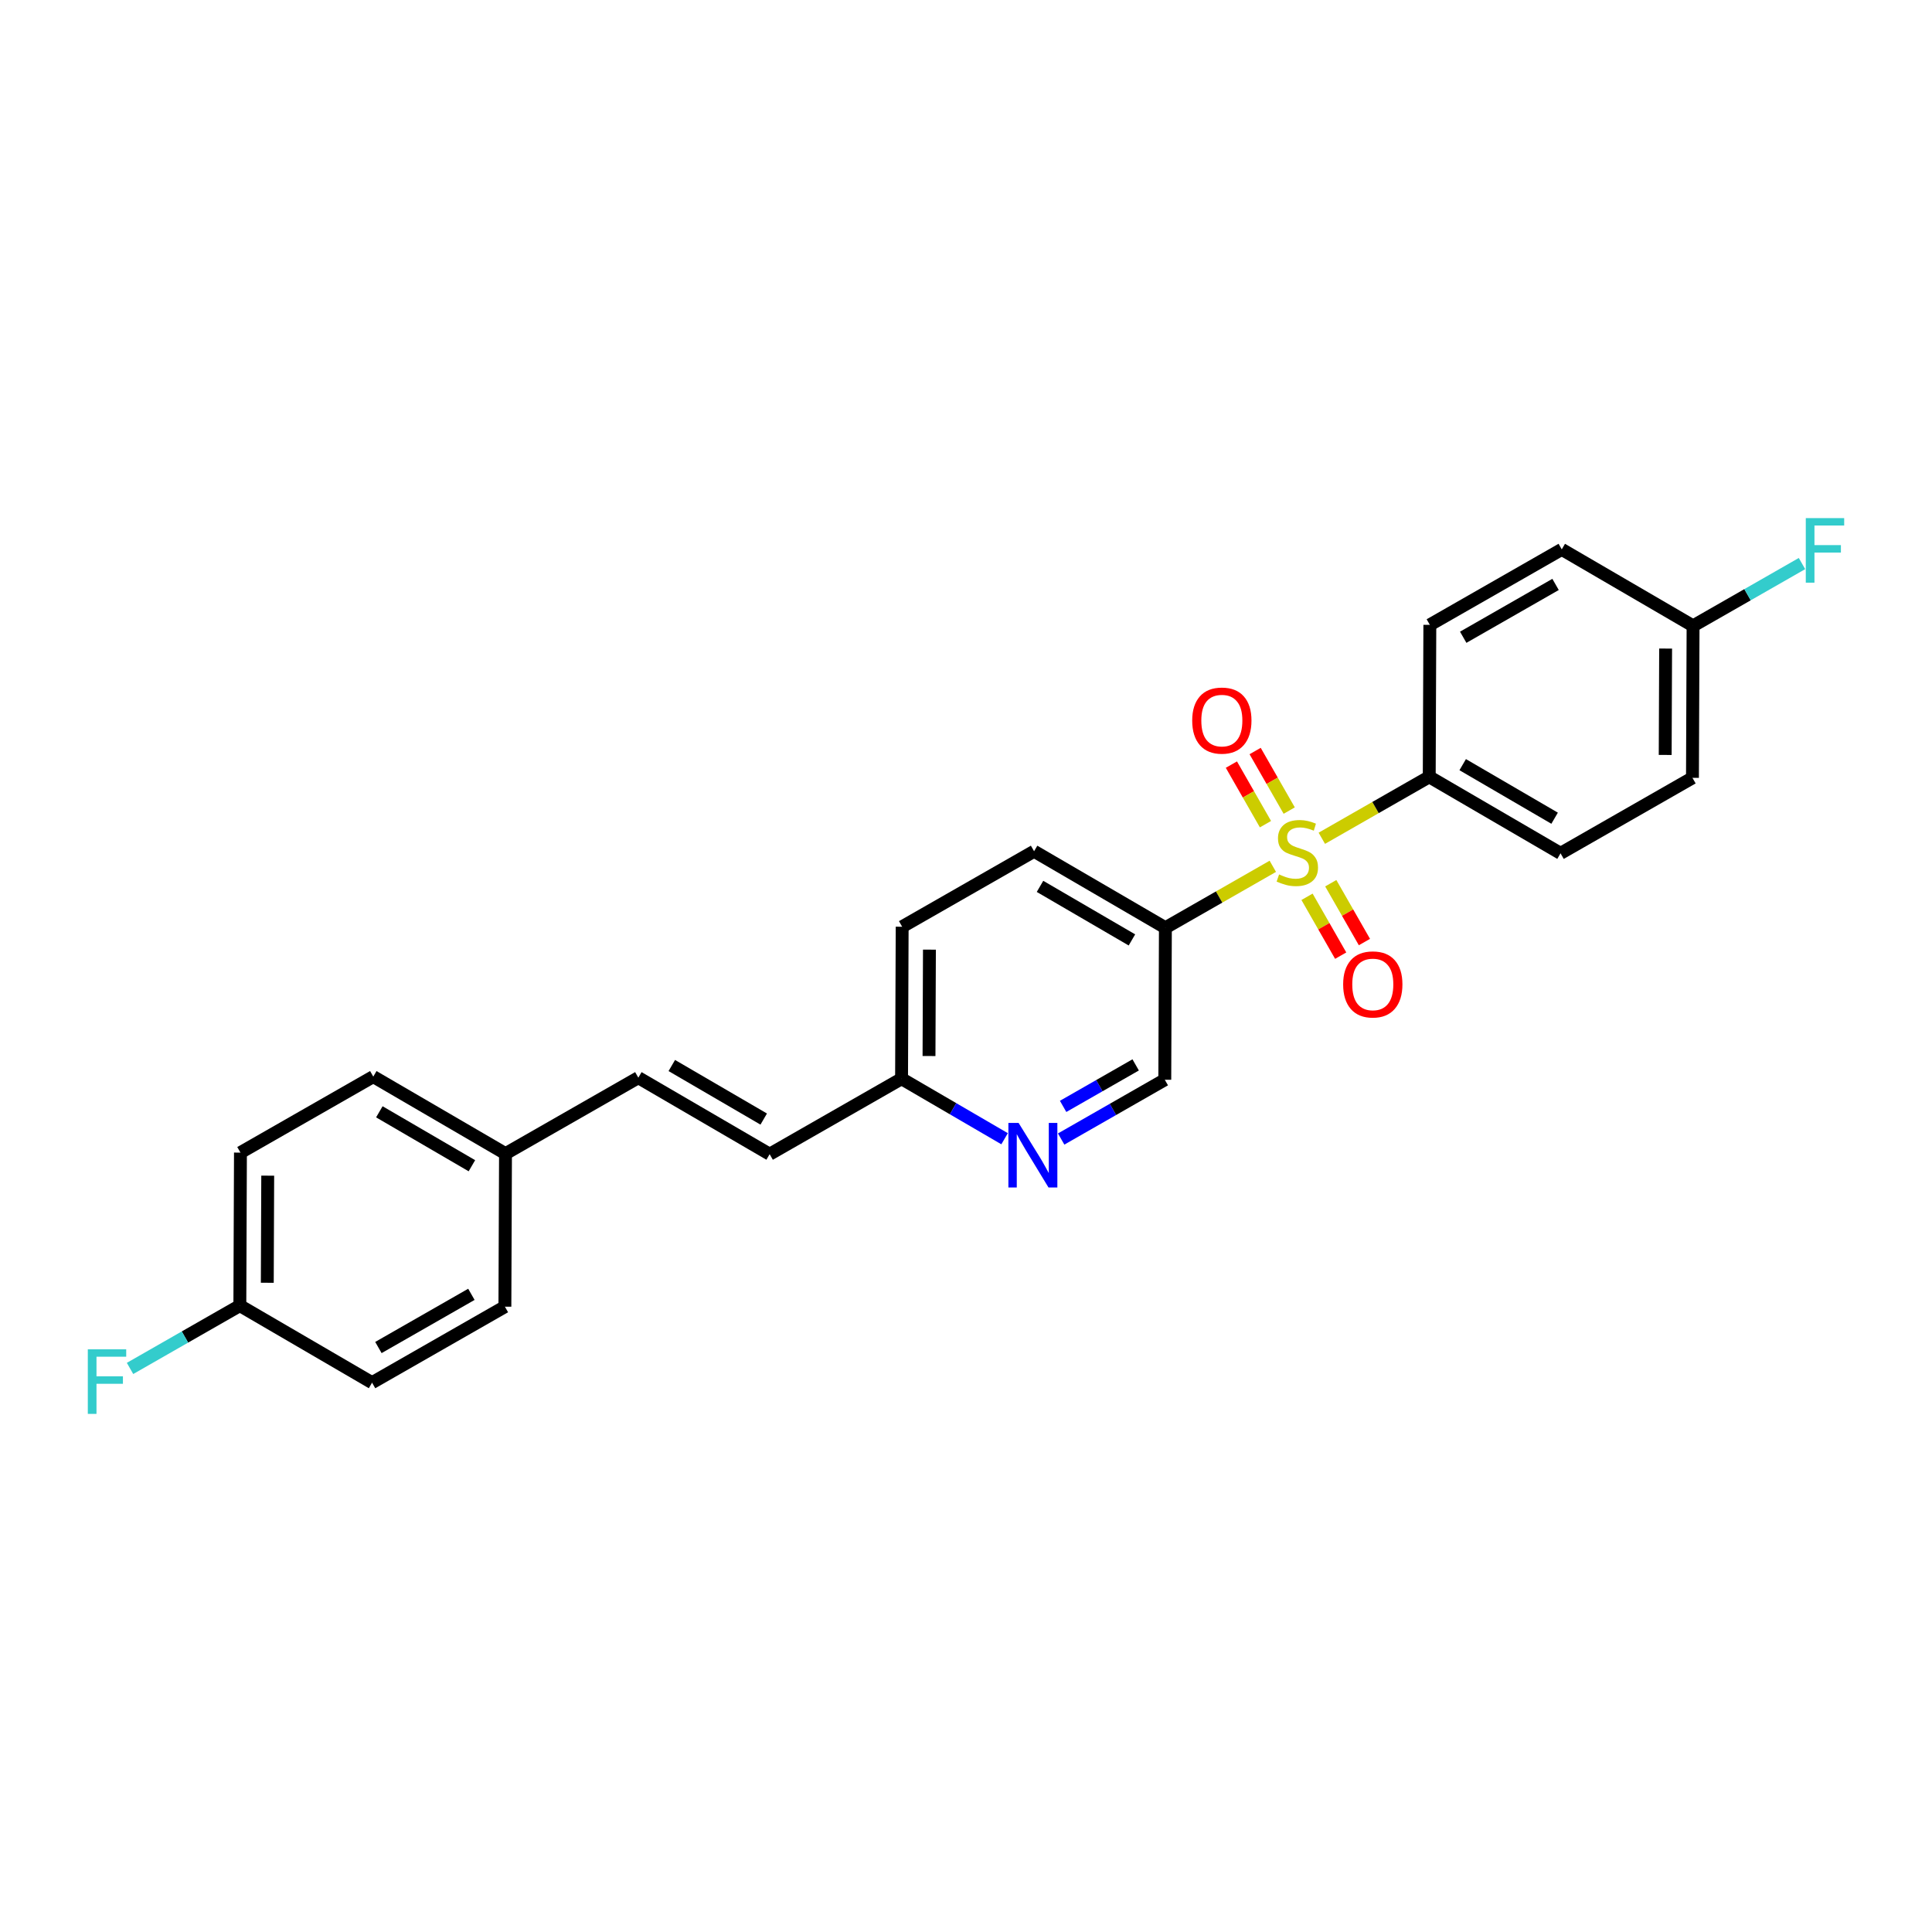 <?xml version='1.0' encoding='iso-8859-1'?>
<svg version='1.1' baseProfile='full'
              xmlns='http://www.w3.org/2000/svg'
                      xmlns:rdkit='http://www.rdkit.org/xml'
                      xmlns:xlink='http://www.w3.org/1999/xlink'
                  xml:space='preserve'
width='300px' height='300px' viewBox='0 0 300 300'>
<!-- END OF HEADER -->
<rect style='opacity:1.0;fill:#FFFFFF;stroke:none' width='300' height='300' x='0' y='0'> </rect>
<path class='bond-0' d='M 191.21,118.728 L 193.856,123.353' style='fill:none;fill-rule:evenodd;stroke:#FF0000;stroke-width:2.0px;stroke-linecap:butt;stroke-linejoin:miter;stroke-opacity:1' />
<path class='bond-0' d='M 193.856,123.353 L 196.501,127.977' style='fill:none;fill-rule:evenodd;stroke:#CCCC00;stroke-width:2.0px;stroke-linecap:butt;stroke-linejoin:miter;stroke-opacity:1' />
<path class='bond-0' d='M 194.897,116.619 L 197.543,121.243' style='fill:none;fill-rule:evenodd;stroke:#FF0000;stroke-width:2.0px;stroke-linecap:butt;stroke-linejoin:miter;stroke-opacity:1' />
<path class='bond-0' d='M 197.543,121.243 L 200.189,125.867' style='fill:none;fill-rule:evenodd;stroke:#CCCC00;stroke-width:2.0px;stroke-linecap:butt;stroke-linejoin:miter;stroke-opacity:1' />
<path class='bond-1' d='M 202.954,139.255 L 205.568,143.823' style='fill:none;fill-rule:evenodd;stroke:#CCCC00;stroke-width:2.0px;stroke-linecap:butt;stroke-linejoin:miter;stroke-opacity:1' />
<path class='bond-1' d='M 205.568,143.823 L 208.181,148.392' style='fill:none;fill-rule:evenodd;stroke:#FF0000;stroke-width:2.0px;stroke-linecap:butt;stroke-linejoin:miter;stroke-opacity:1' />
<path class='bond-1' d='M 206.641,137.146 L 209.255,141.714' style='fill:none;fill-rule:evenodd;stroke:#CCCC00;stroke-width:2.0px;stroke-linecap:butt;stroke-linejoin:miter;stroke-opacity:1' />
<path class='bond-1' d='M 209.255,141.714 L 211.868,146.282' style='fill:none;fill-rule:evenodd;stroke:#FF0000;stroke-width:2.0px;stroke-linecap:butt;stroke-linejoin:miter;stroke-opacity:1' />
<path class='bond-2' d='M 205.251,130.167 L 213.591,125.395' style='fill:none;fill-rule:evenodd;stroke:#CCCC00;stroke-width:2.0px;stroke-linecap:butt;stroke-linejoin:miter;stroke-opacity:1' />
<path class='bond-2' d='M 213.591,125.395 L 221.931,120.624' style='fill:none;fill-rule:evenodd;stroke:#000000;stroke-width:2.0px;stroke-linecap:butt;stroke-linejoin:miter;stroke-opacity:1' />
<path class='bond-9' d='M 197.642,134.519 L 189.302,139.291' style='fill:none;fill-rule:evenodd;stroke:#CCCC00;stroke-width:2.0px;stroke-linecap:butt;stroke-linejoin:miter;stroke-opacity:1' />
<path class='bond-9' d='M 189.302,139.291 L 180.962,144.062' style='fill:none;fill-rule:evenodd;stroke:#000000;stroke-width:2.0px;stroke-linecap:butt;stroke-linejoin:miter;stroke-opacity:1' />
<path class='bond-3' d='M 221.931,120.624 L 242.32,132.504' style='fill:none;fill-rule:evenodd;stroke:#000000;stroke-width:2.0px;stroke-linecap:butt;stroke-linejoin:miter;stroke-opacity:1' />
<path class='bond-3' d='M 227.127,118.735 L 241.4,127.051' style='fill:none;fill-rule:evenodd;stroke:#000000;stroke-width:2.0px;stroke-linecap:butt;stroke-linejoin:miter;stroke-opacity:1' />
<path class='bond-24' d='M 221.931,120.624 L 222.025,97.024' style='fill:none;fill-rule:evenodd;stroke:#000000;stroke-width:2.0px;stroke-linecap:butt;stroke-linejoin:miter;stroke-opacity:1' />
<path class='bond-4' d='M 242.32,132.504 L 262.804,120.784' style='fill:none;fill-rule:evenodd;stroke:#000000;stroke-width:2.0px;stroke-linecap:butt;stroke-linejoin:miter;stroke-opacity:1' />
<path class='bond-5' d='M 262.804,120.784 L 262.899,97.185' style='fill:none;fill-rule:evenodd;stroke:#000000;stroke-width:2.0px;stroke-linecap:butt;stroke-linejoin:miter;stroke-opacity:1' />
<path class='bond-5' d='M 258.571,117.227 L 258.637,100.708' style='fill:none;fill-rule:evenodd;stroke:#000000;stroke-width:2.0px;stroke-linecap:butt;stroke-linejoin:miter;stroke-opacity:1' />
<path class='bond-6' d='M 262.899,97.185 L 271.356,92.347' style='fill:none;fill-rule:evenodd;stroke:#000000;stroke-width:2.0px;stroke-linecap:butt;stroke-linejoin:miter;stroke-opacity:1' />
<path class='bond-6' d='M 271.356,92.347 L 279.812,87.508' style='fill:none;fill-rule:evenodd;stroke:#33CCCC;stroke-width:2.0px;stroke-linecap:butt;stroke-linejoin:miter;stroke-opacity:1' />
<path class='bond-7' d='M 262.899,97.185 L 242.509,85.305' style='fill:none;fill-rule:evenodd;stroke:#000000;stroke-width:2.0px;stroke-linecap:butt;stroke-linejoin:miter;stroke-opacity:1' />
<path class='bond-8' d='M 242.509,85.305 L 222.025,97.024' style='fill:none;fill-rule:evenodd;stroke:#000000;stroke-width:2.0px;stroke-linecap:butt;stroke-linejoin:miter;stroke-opacity:1' />
<path class='bond-8' d='M 241.546,90.75 L 227.207,98.954' style='fill:none;fill-rule:evenodd;stroke:#000000;stroke-width:2.0px;stroke-linecap:butt;stroke-linejoin:miter;stroke-opacity:1' />
<path class='bond-10' d='M 180.962,144.062 L 160.572,132.183' style='fill:none;fill-rule:evenodd;stroke:#000000;stroke-width:2.0px;stroke-linecap:butt;stroke-linejoin:miter;stroke-opacity:1' />
<path class='bond-10' d='M 175.765,145.951 L 161.492,137.635' style='fill:none;fill-rule:evenodd;stroke:#000000;stroke-width:2.0px;stroke-linecap:butt;stroke-linejoin:miter;stroke-opacity:1' />
<path class='bond-25' d='M 180.962,144.062 L 180.868,167.662' style='fill:none;fill-rule:evenodd;stroke:#000000;stroke-width:2.0px;stroke-linecap:butt;stroke-linejoin:miter;stroke-opacity:1' />
<path class='bond-11' d='M 160.572,132.183 L 140.088,143.902' style='fill:none;fill-rule:evenodd;stroke:#000000;stroke-width:2.0px;stroke-linecap:butt;stroke-linejoin:miter;stroke-opacity:1' />
<path class='bond-12' d='M 140.088,143.902 L 139.994,167.501' style='fill:none;fill-rule:evenodd;stroke:#000000;stroke-width:2.0px;stroke-linecap:butt;stroke-linejoin:miter;stroke-opacity:1' />
<path class='bond-12' d='M 144.322,147.459 L 144.256,163.978' style='fill:none;fill-rule:evenodd;stroke:#000000;stroke-width:2.0px;stroke-linecap:butt;stroke-linejoin:miter;stroke-opacity:1' />
<path class='bond-13' d='M 139.994,167.501 L 119.51,179.221' style='fill:none;fill-rule:evenodd;stroke:#000000;stroke-width:2.0px;stroke-linecap:butt;stroke-linejoin:miter;stroke-opacity:1' />
<path class='bond-22' d='M 139.994,167.501 L 147.993,172.162' style='fill:none;fill-rule:evenodd;stroke:#000000;stroke-width:2.0px;stroke-linecap:butt;stroke-linejoin:miter;stroke-opacity:1' />
<path class='bond-22' d='M 147.993,172.162 L 155.992,176.822' style='fill:none;fill-rule:evenodd;stroke:#0000FF;stroke-width:2.0px;stroke-linecap:butt;stroke-linejoin:miter;stroke-opacity:1' />
<path class='bond-14' d='M 119.51,179.221 L 99.12,167.341' style='fill:none;fill-rule:evenodd;stroke:#000000;stroke-width:2.0px;stroke-linecap:butt;stroke-linejoin:miter;stroke-opacity:1' />
<path class='bond-14' d='M 118.59,173.768 L 104.317,165.452' style='fill:none;fill-rule:evenodd;stroke:#000000;stroke-width:2.0px;stroke-linecap:butt;stroke-linejoin:miter;stroke-opacity:1' />
<path class='bond-15' d='M 99.12,167.341 L 78.494,179.14' style='fill:none;fill-rule:evenodd;stroke:#000000;stroke-width:2.0px;stroke-linecap:butt;stroke-linejoin:miter;stroke-opacity:1' />
<path class='bond-16' d='M 78.494,179.14 L 57.963,167.176' style='fill:none;fill-rule:evenodd;stroke:#000000;stroke-width:2.0px;stroke-linecap:butt;stroke-linejoin:miter;stroke-opacity:1' />
<path class='bond-16' d='M 73.276,181.016 L 58.904,172.64' style='fill:none;fill-rule:evenodd;stroke:#000000;stroke-width:2.0px;stroke-linecap:butt;stroke-linejoin:miter;stroke-opacity:1' />
<path class='bond-26' d='M 78.494,179.14 L 78.4,202.9' style='fill:none;fill-rule:evenodd;stroke:#000000;stroke-width:2.0px;stroke-linecap:butt;stroke-linejoin:miter;stroke-opacity:1' />
<path class='bond-17' d='M 57.963,167.176 L 37.337,178.975' style='fill:none;fill-rule:evenodd;stroke:#000000;stroke-width:2.0px;stroke-linecap:butt;stroke-linejoin:miter;stroke-opacity:1' />
<path class='bond-18' d='M 37.337,178.975 L 37.243,202.735' style='fill:none;fill-rule:evenodd;stroke:#000000;stroke-width:2.0px;stroke-linecap:butt;stroke-linejoin:miter;stroke-opacity:1' />
<path class='bond-18' d='M 41.571,182.556 L 41.505,199.188' style='fill:none;fill-rule:evenodd;stroke:#000000;stroke-width:2.0px;stroke-linecap:butt;stroke-linejoin:miter;stroke-opacity:1' />
<path class='bond-19' d='M 37.243,202.735 L 28.717,207.612' style='fill:none;fill-rule:evenodd;stroke:#000000;stroke-width:2.0px;stroke-linecap:butt;stroke-linejoin:miter;stroke-opacity:1' />
<path class='bond-19' d='M 28.717,207.612 L 20.192,212.49' style='fill:none;fill-rule:evenodd;stroke:#33CCCC;stroke-width:2.0px;stroke-linecap:butt;stroke-linejoin:miter;stroke-opacity:1' />
<path class='bond-20' d='M 37.243,202.735 L 57.774,214.7' style='fill:none;fill-rule:evenodd;stroke:#000000;stroke-width:2.0px;stroke-linecap:butt;stroke-linejoin:miter;stroke-opacity:1' />
<path class='bond-21' d='M 57.774,214.7 L 78.4,202.9' style='fill:none;fill-rule:evenodd;stroke:#000000;stroke-width:2.0px;stroke-linecap:butt;stroke-linejoin:miter;stroke-opacity:1' />
<path class='bond-21' d='M 58.759,209.243 L 73.197,200.983' style='fill:none;fill-rule:evenodd;stroke:#000000;stroke-width:2.0px;stroke-linecap:butt;stroke-linejoin:miter;stroke-opacity:1' />
<path class='bond-23' d='M 164.776,176.868 L 172.822,172.265' style='fill:none;fill-rule:evenodd;stroke:#0000FF;stroke-width:2.0px;stroke-linecap:butt;stroke-linejoin:miter;stroke-opacity:1' />
<path class='bond-23' d='M 172.822,172.265 L 180.868,167.662' style='fill:none;fill-rule:evenodd;stroke:#000000;stroke-width:2.0px;stroke-linecap:butt;stroke-linejoin:miter;stroke-opacity:1' />
<path class='bond-23' d='M 165.08,171.8 L 170.712,168.578' style='fill:none;fill-rule:evenodd;stroke:#0000FF;stroke-width:2.0px;stroke-linecap:butt;stroke-linejoin:miter;stroke-opacity:1' />
<path class='bond-23' d='M 170.712,168.578 L 176.345,165.356' style='fill:none;fill-rule:evenodd;stroke:#000000;stroke-width:2.0px;stroke-linecap:butt;stroke-linejoin:miter;stroke-opacity:1' />
<path  class='atom-0' d='M 185.125 111.887
Q 185.125 109.48, 186.315 108.135
Q 187.504 106.79, 189.727 106.79
Q 191.95 106.79, 193.139 108.135
Q 194.329 109.48, 194.329 111.887
Q 194.329 114.323, 193.125 115.71
Q 191.922 117.084, 189.727 117.084
Q 187.518 117.084, 186.315 115.71
Q 185.125 114.337, 185.125 111.887
M 189.727 115.951
Q 191.256 115.951, 192.077 114.931
Q 192.913 113.898, 192.913 111.887
Q 192.913 109.919, 192.077 108.928
Q 191.256 107.923, 189.727 107.923
Q 188.198 107.923, 187.362 108.914
Q 186.541 109.905, 186.541 111.887
Q 186.541 113.912, 187.362 114.931
Q 188.198 115.951, 189.727 115.951
' fill='#FF0000'/>
<path  class='atom-1' d='M 198.614 135.784
Q 198.728 135.826, 199.195 136.025
Q 199.662 136.223, 200.172 136.35
Q 200.696 136.463, 201.206 136.463
Q 202.154 136.463, 202.707 136.01
Q 203.259 135.543, 203.259 134.736
Q 203.259 134.184, 202.976 133.844
Q 202.707 133.504, 202.282 133.32
Q 201.857 133.136, 201.149 132.924
Q 200.257 132.655, 199.719 132.4
Q 199.195 132.145, 198.813 131.607
Q 198.445 131.069, 198.445 130.162
Q 198.445 128.902, 199.294 128.123
Q 200.158 127.345, 201.857 127.345
Q 203.018 127.345, 204.335 127.897
L 204.009 128.987
Q 202.806 128.492, 201.9 128.492
Q 200.922 128.492, 200.384 128.902
Q 199.846 129.299, 199.861 129.993
Q 199.861 130.531, 200.13 130.856
Q 200.413 131.182, 200.809 131.366
Q 201.22 131.55, 201.9 131.762
Q 202.806 132.046, 203.344 132.329
Q 203.882 132.612, 204.264 133.193
Q 204.661 133.759, 204.661 134.736
Q 204.661 136.124, 203.726 136.874
Q 202.806 137.61, 201.262 137.61
Q 200.37 137.61, 199.691 137.412
Q 199.025 137.228, 198.232 136.902
L 198.614 135.784
' fill='#CCCC00'/>
<path  class='atom-2' d='M 208.564 152.856
Q 208.564 150.448, 209.753 149.103
Q 210.943 147.758, 213.166 147.758
Q 215.389 147.758, 216.578 149.103
Q 217.768 150.448, 217.768 152.856
Q 217.768 155.291, 216.564 156.679
Q 215.361 158.052, 213.166 158.052
Q 210.957 158.052, 209.753 156.679
Q 208.564 155.305, 208.564 152.856
M 213.166 156.919
Q 214.695 156.919, 215.516 155.9
Q 216.352 154.866, 216.352 152.856
Q 216.352 150.887, 215.516 149.896
Q 214.695 148.891, 213.166 148.891
Q 211.637 148.891, 210.801 149.882
Q 209.98 150.873, 209.98 152.856
Q 209.98 154.88, 210.801 155.9
Q 211.637 156.919, 213.166 156.919
' fill='#FF0000'/>
<path  class='atom-7' d='M 280.402 80.453
L 286.364 80.453
L 286.364 81.6
L 281.748 81.6
L 281.748 84.644
L 285.854 84.644
L 285.854 85.805
L 281.748 85.805
L 281.748 90.478
L 280.402 90.478
L 280.402 80.453
' fill='#33CCCC'/>
<path  class='atom-20' d='M 13.636 209.522
L 19.598 209.522
L 19.598 210.669
L 14.982 210.669
L 14.982 213.713
L 19.088 213.713
L 19.088 214.874
L 14.982 214.874
L 14.982 219.547
L 13.636 219.547
L 13.636 209.522
' fill='#33CCCC'/>
<path  class='atom-23' d='M 158.168 174.369
L 161.453 179.678
Q 161.778 180.202, 162.302 181.151
Q 162.826 182.1, 162.855 182.156
L 162.855 174.369
L 164.186 174.369
L 164.186 184.394
L 162.812 184.394
L 159.286 178.588
Q 158.876 177.908, 158.437 177.13
Q 158.012 176.351, 157.885 176.11
L 157.885 184.394
L 156.582 184.394
L 156.582 174.369
L 158.168 174.369
' fill='#0000FF'/>
</svg>
